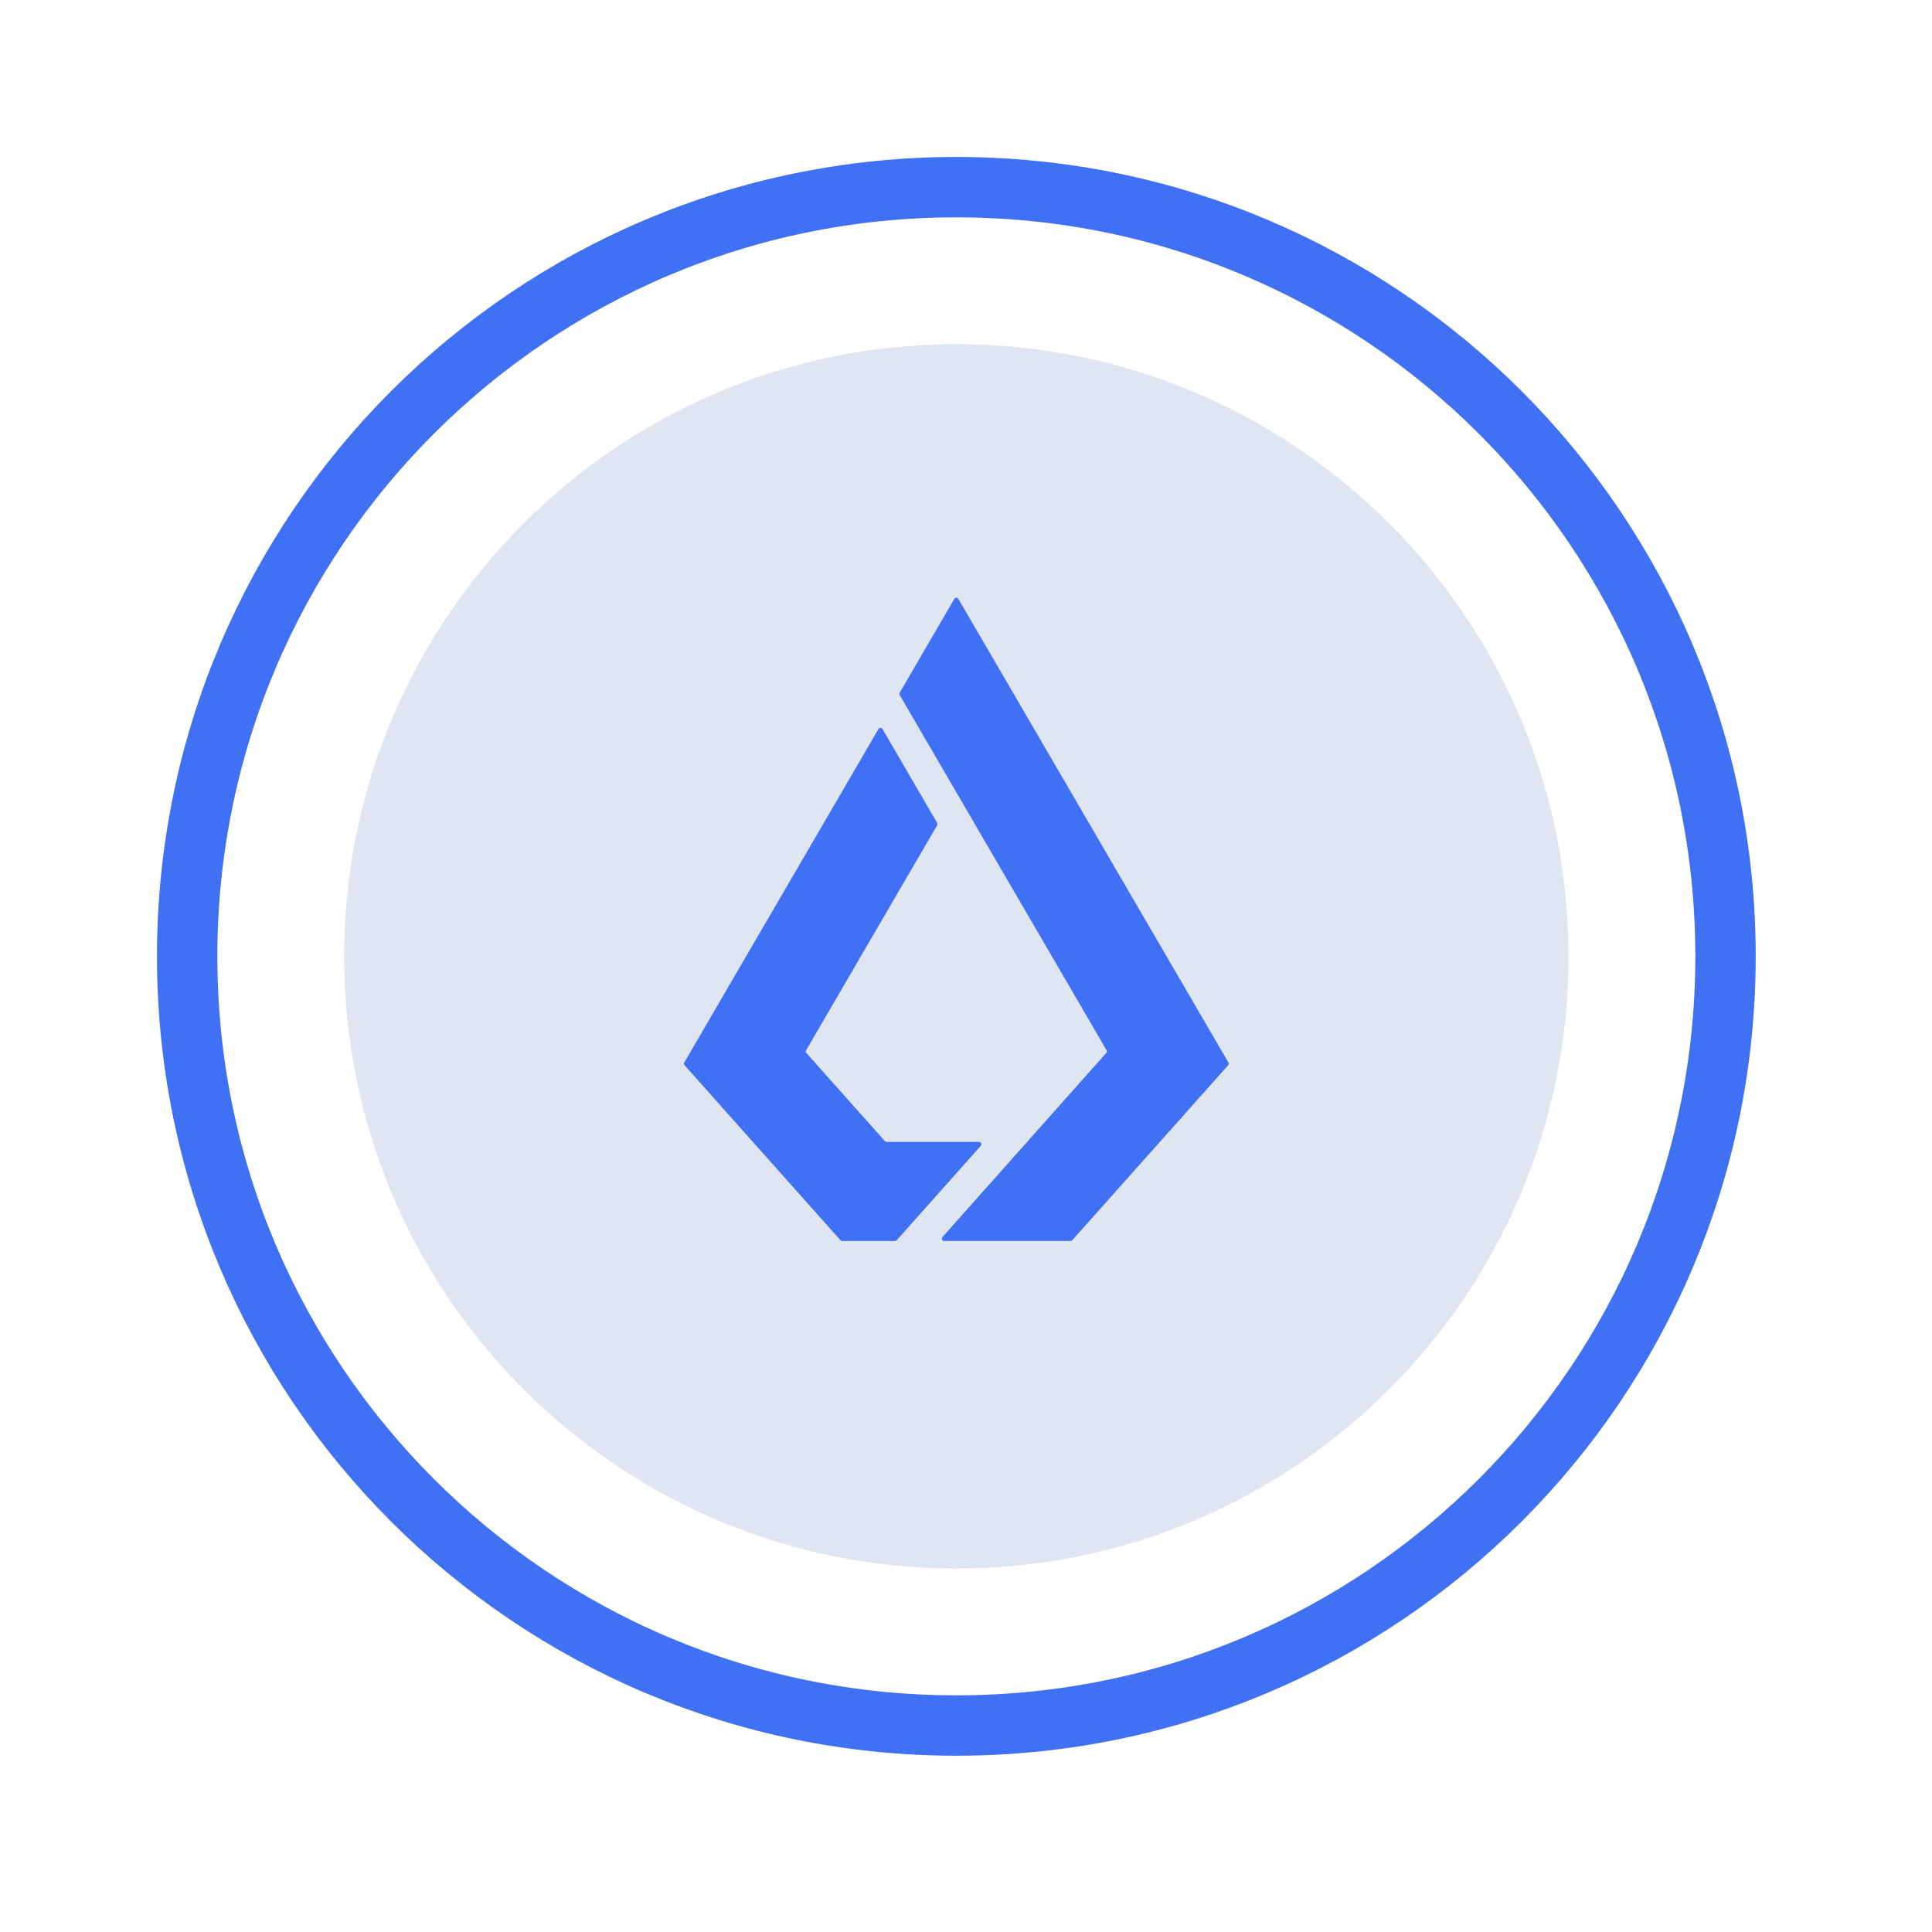 <svg xmlns="http://www.w3.org/2000/svg" width="48" height="48" viewBox="0 0 48 48">
    <g fill="none" fill-rule="evenodd">
        <path fill="none" d="M0 0h48v48H0z"/>
        <path stroke="#4070F4" stroke-linejoin="round" stroke-width="1.5" d="M42.87 23.76c0 10.555-8.555 19.11-19.11 19.11-10.554 0-19.11-8.555-19.11-19.11 0-10.554 8.556-19.11 19.11-19.11 10.555 0 19.11 8.556 19.11 19.11z"/>
        <path fill="#DFE6F2" d="M38.97 23.76c0 8.4-6.81 15.21-15.21 15.21-8.4 0-15.209-6.81-15.209-15.21 0-8.4 6.81-15.209 15.21-15.209 8.399 0 15.208 6.81 15.208 15.21"/>
        <path fill="#4070F4" d="M22.28 30.812l2.087-2.344a.059.059 0 0 0-.045-.098h-2.294a.06.06 0 0 1-.044-.02l-1.95-2.188a.06.06 0 0 1-.006-.069l3.255-5.589a.06.06 0 0 0 0-.059l-1.356-2.33a.06.06 0 0 0-.103 0l-4.823 8.282a.058.058 0 0 0 .007.069l3.872 4.346c.01.013.027.02.044.02h1.311a.057.057 0 0 0 .044-.02"/>
        <path fill="#4070F4" d="M22.353 17.209a.056.056 0 0 0 0 .059l1.407 2.417 3.732 6.407c.013.022.01.05-.007.068l-1.966 2.21-2.104 2.364a.058.058 0 0 0 .043.098h3.139a.059.059 0 0 0 .044-.02l3.872-4.346a.059.059 0 0 0 .006-.069L23.811 14.88a.06.06 0 0 0-.102 0l-1.356 2.33z"/>
    </g>
</svg>
